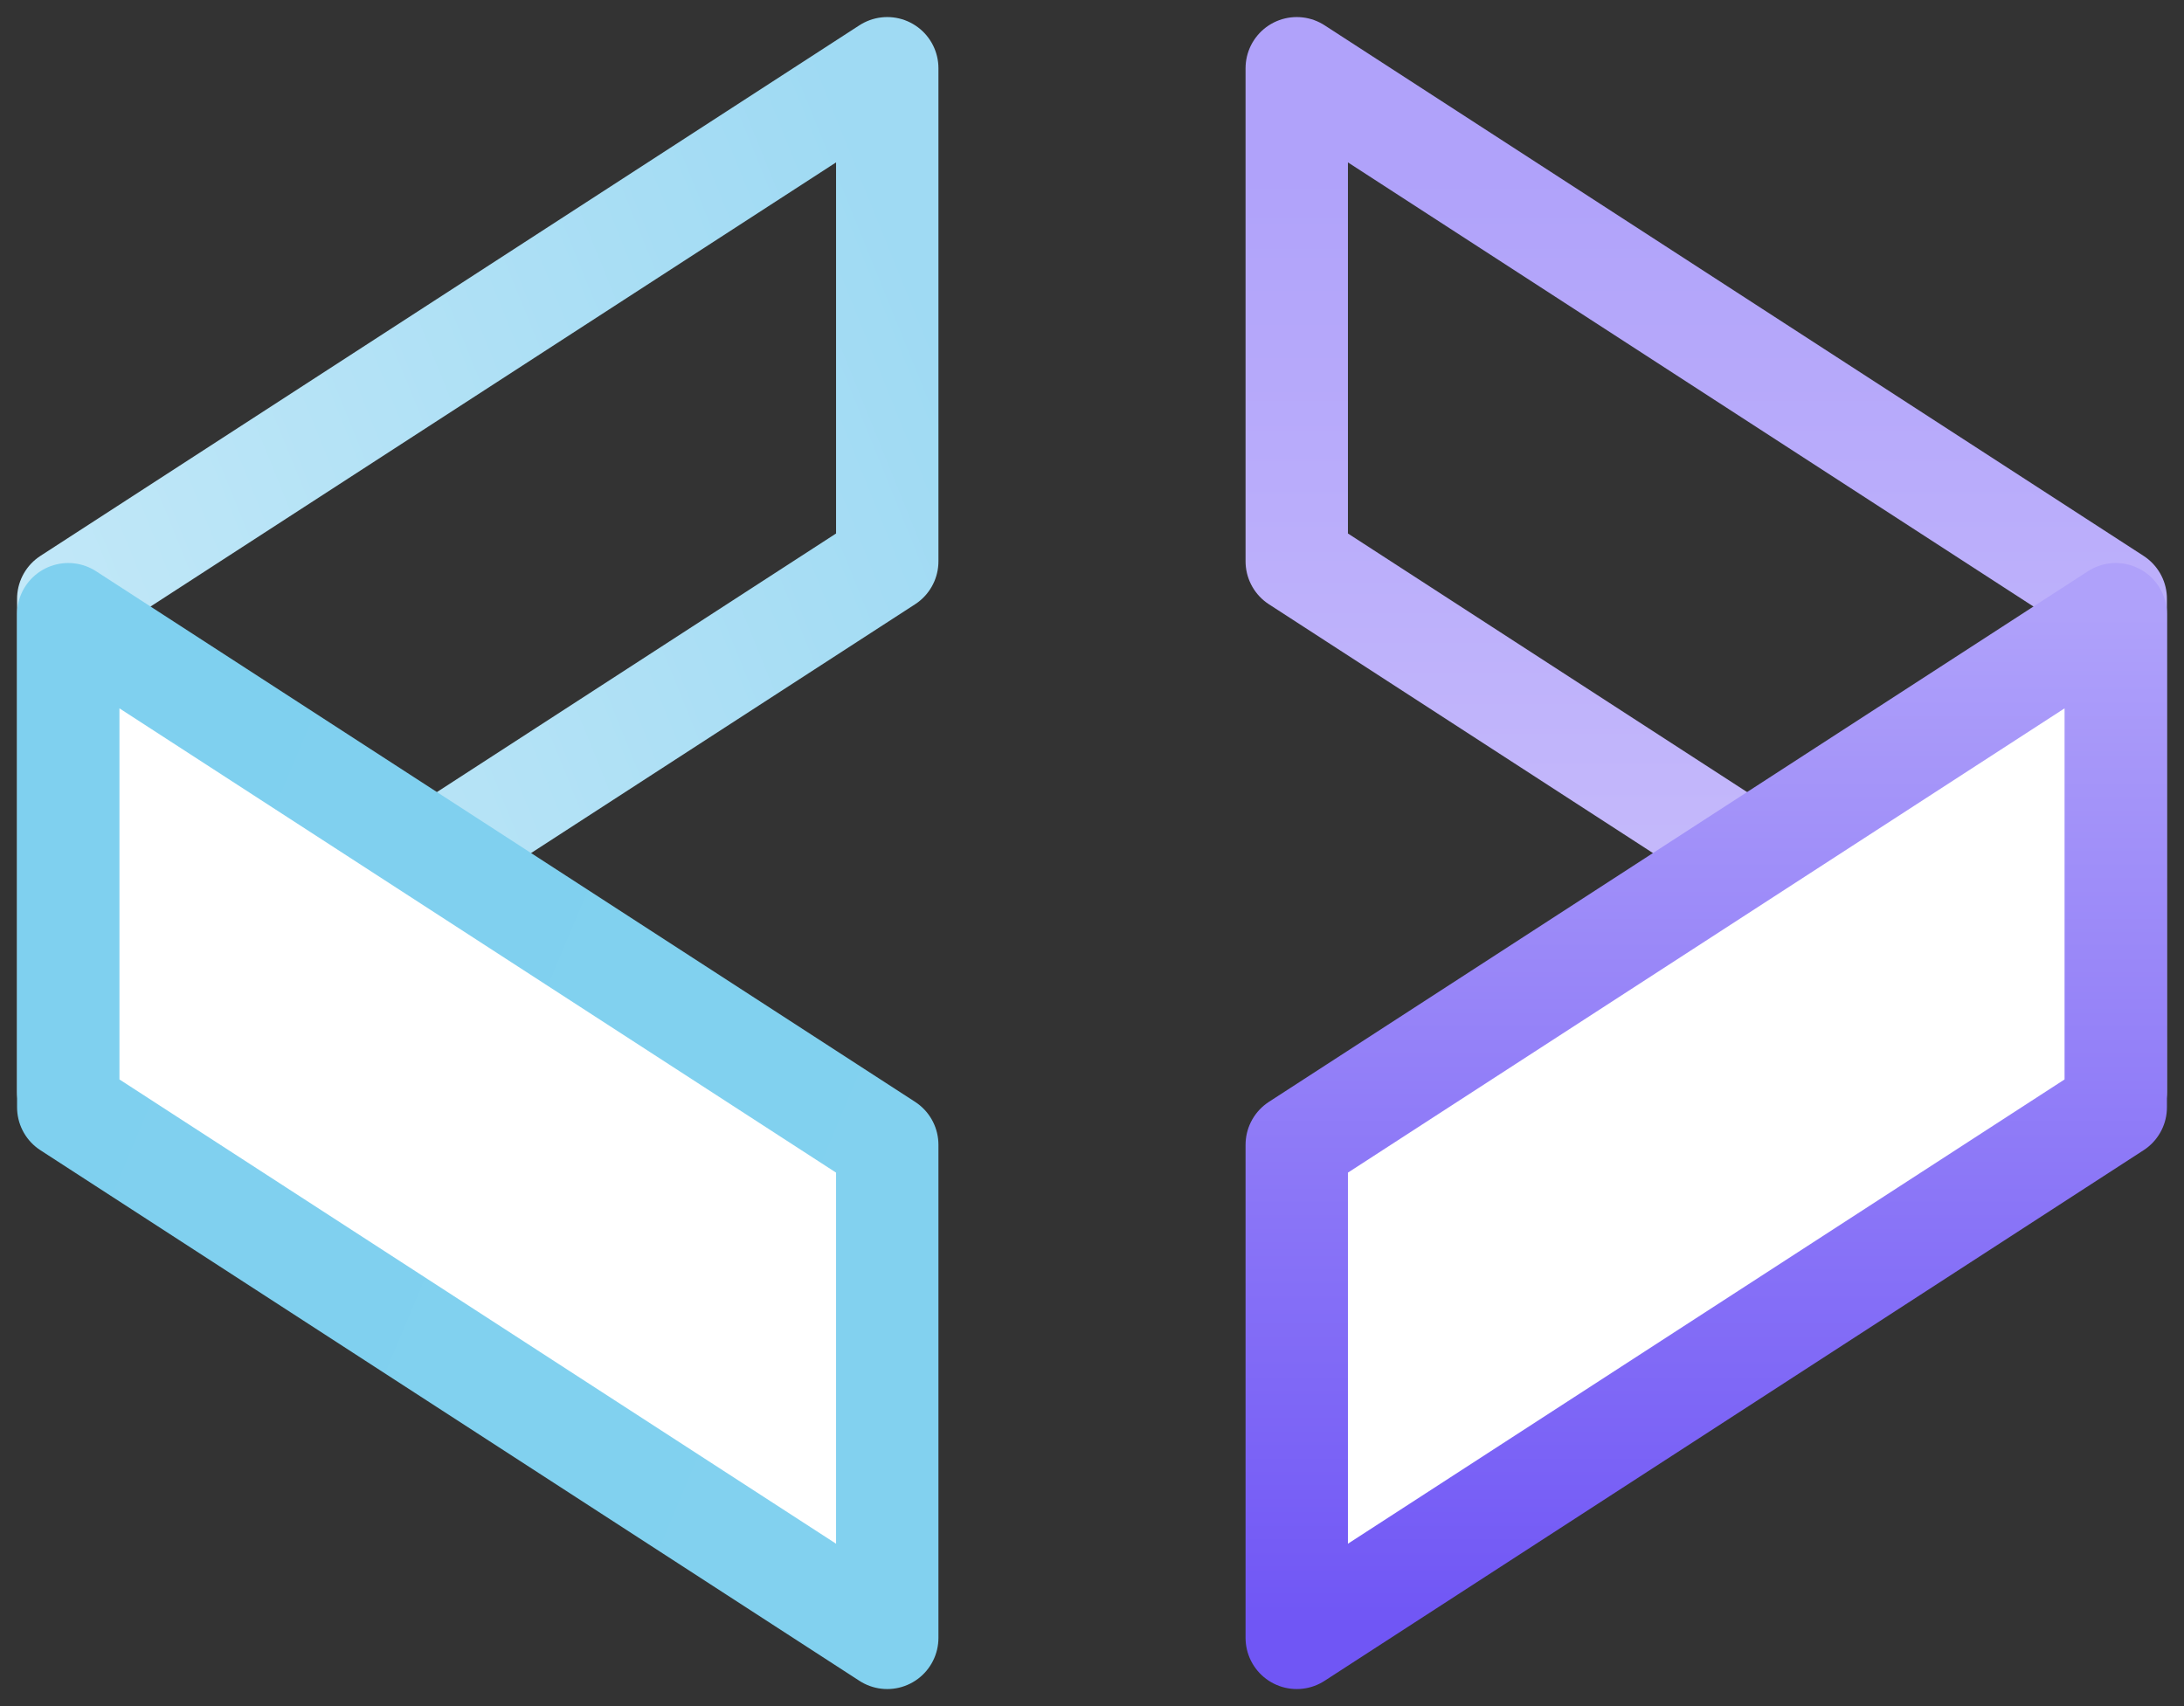 <svg xmlns="http://www.w3.org/2000/svg" viewBox="0 0 64 50">
	<rect x="0" y="0" width="64" height="50" fill="#333333" stroke="none"/>
	<linearGradient id="execute-a" x1="100%" x2="0%" y1="86.49%" y2="35.82%">
		<stop offset="0" stop-color="#9fdaf3" />
		<stop offset="1" stop-color="#c2e8f8" />
	</linearGradient>
	<linearGradient id="execute-b" x1="50%" x2="50%" y1="89.79%" y2=".83%">
		<stop offset="0" stop-color="#b0a2fa" />
		<stop offset="1" stop-color="#cbc0fc" />
	</linearGradient>
	<linearGradient id="execute-c" x1="100%" x2="0%" y1="78.85%" y2="26.36%">
		<stop offset="0" stop-color="#82d1ef" />
		<stop offset="1" stop-color="#7fd0ef" />
	</linearGradient>
	<linearGradient id="execute-d" x1="50%" x2="50%" y1="99.02%" y2="0%">
		<stop offset="0" stop-color="#7056f5" />
		<stop offset="1" stop-color="#afa1fa" />
	</linearGradient>
	<g
		stroke-linecap="round"
		stroke-linejoin="round"
		stroke-width="3"
		fill="transparent"
	>
		<path
			stroke="url(#execute-a)"
			d="m0 0 24 15.55V30L0 14.45z"
			transform="matrix(1 0 0 -1 2 32)"
		/>
		<path
			stroke="url(#execute-b)"
			d="m36 0 24 15.55V30L36 14.45z"
			transform="rotate(180 49 16)"
		/>
		<g fill="#fff">
			<path
				stroke="url(#execute-c)"
				d="m0 16 24 15.55V46L0 30.45z"
				transform="translate(2 2)"
			/>
			<path
				stroke="url(#execute-d)"
				d="m36 16 24 15.55V46L36 30.45z"
				transform="matrix(-1 0 0 1 98 2)"
			/>
		</g>
	</g>
</svg>
